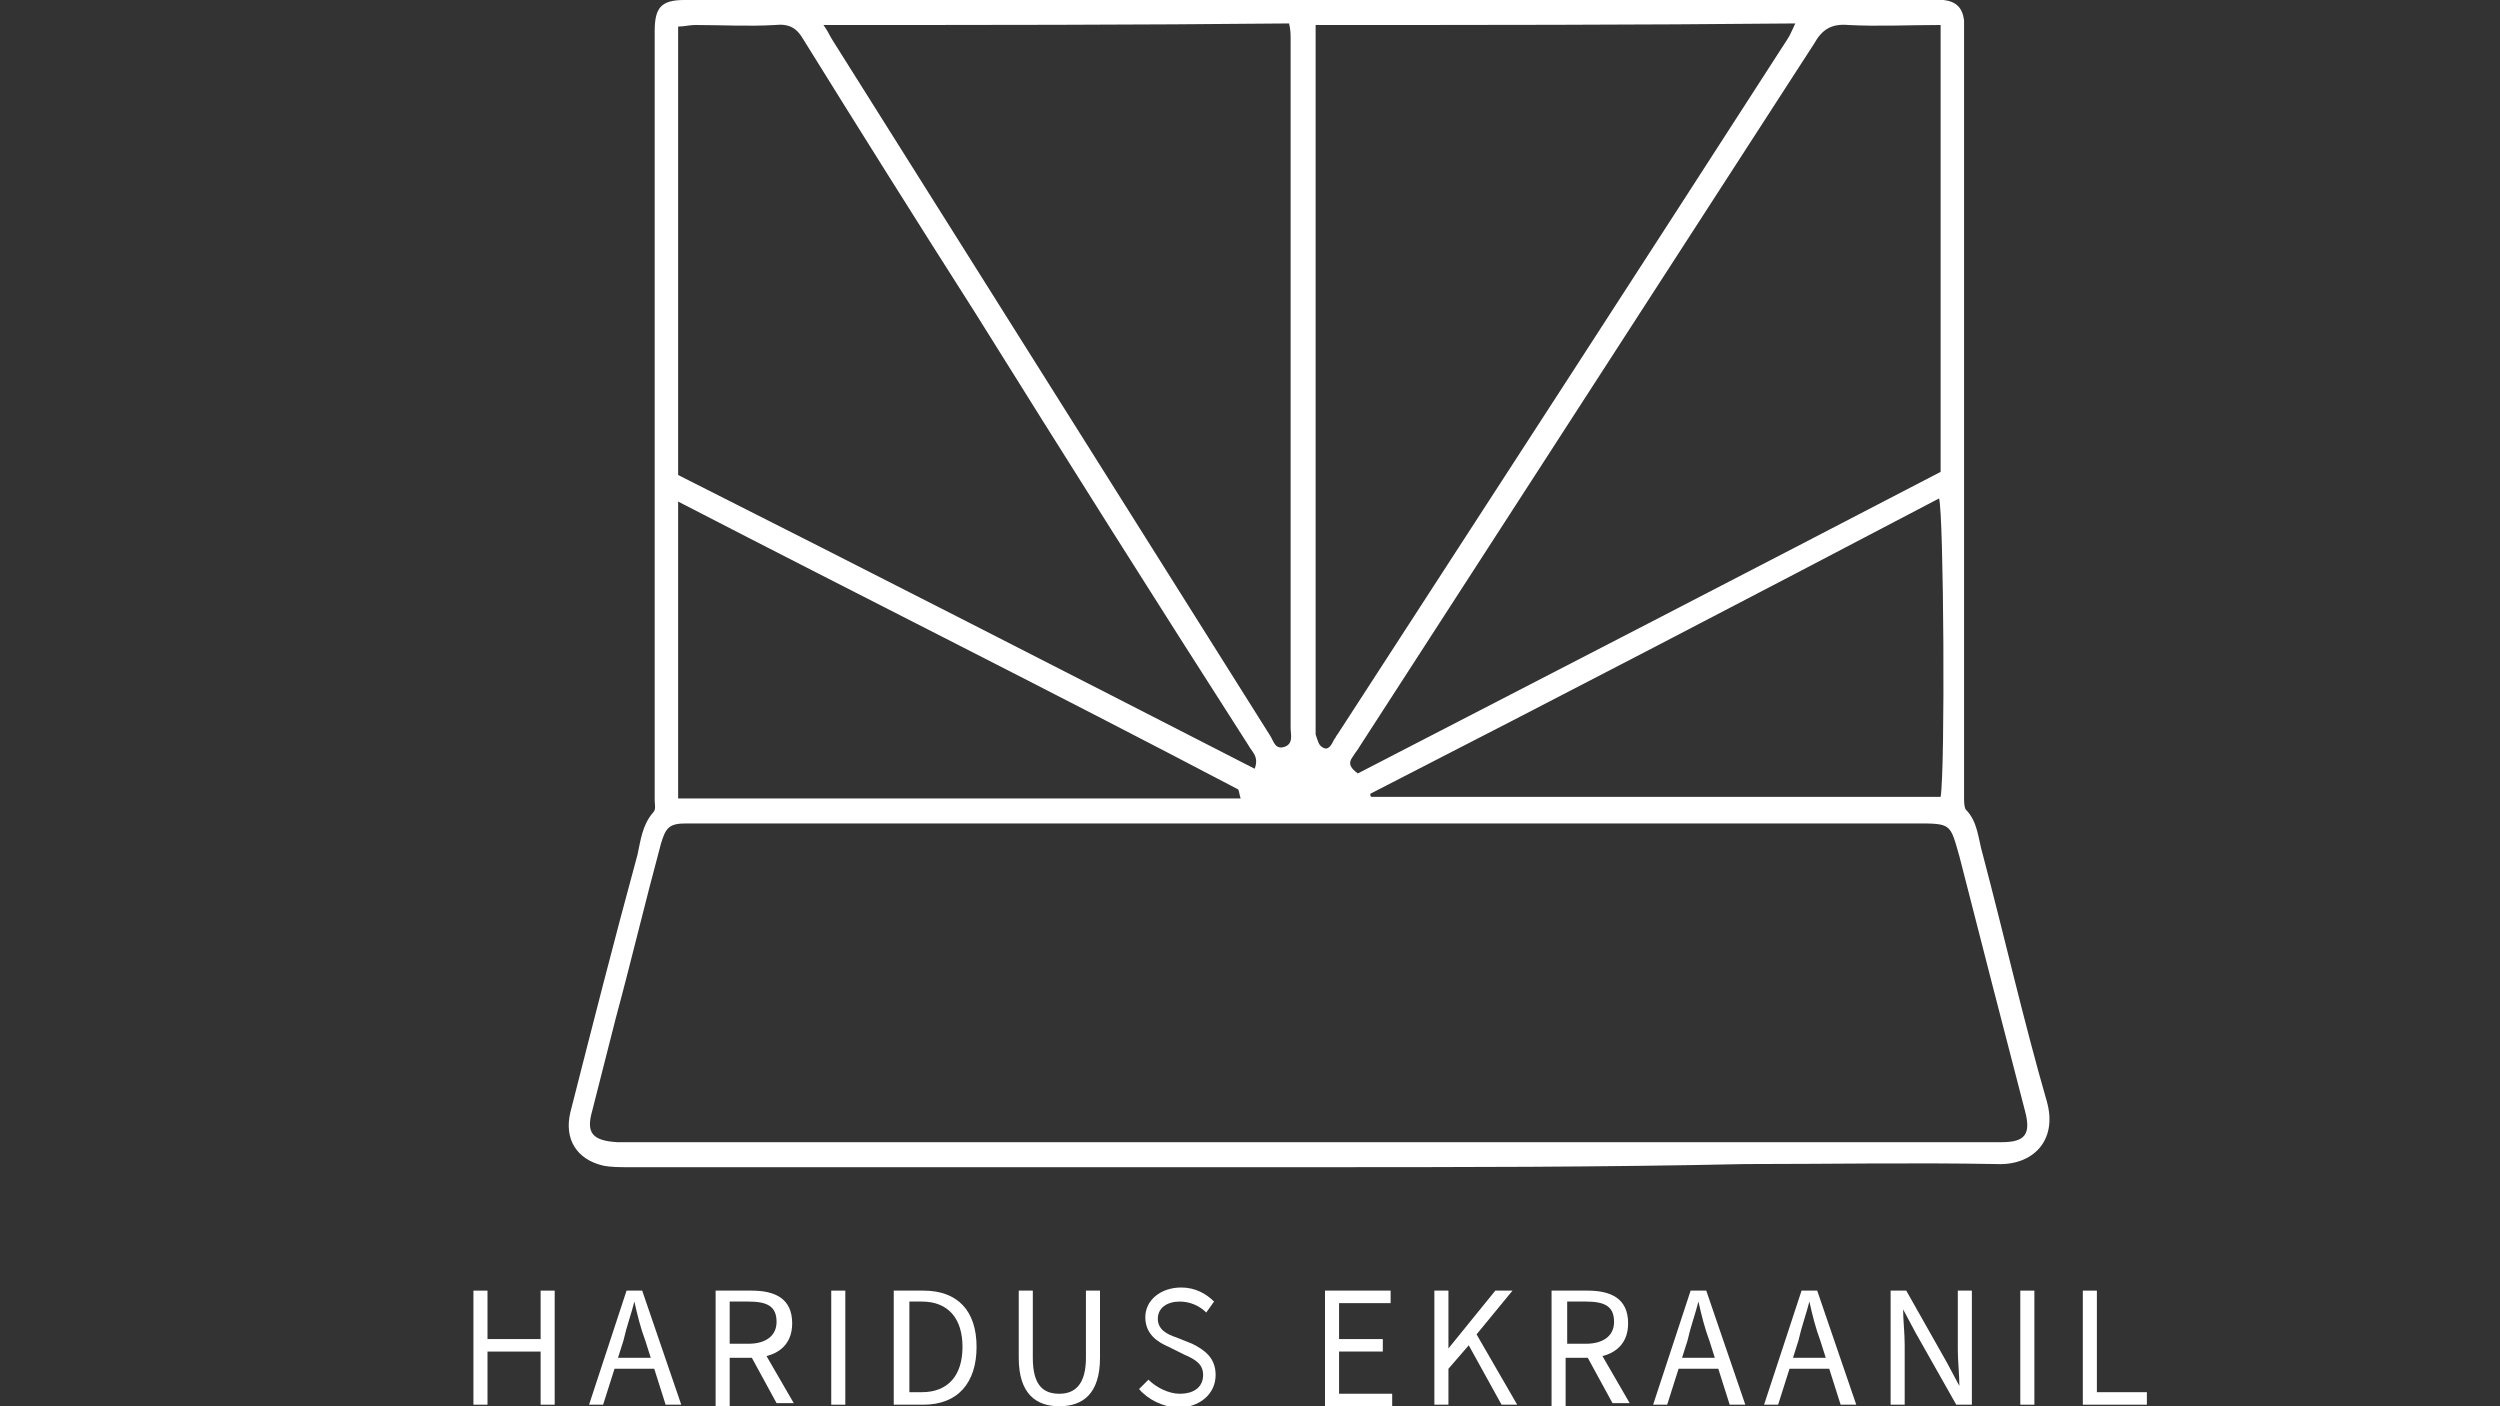 <?xml version="1.0" encoding="utf-8"?>
<!-- Generator: Adobe Illustrator 24.2.3, SVG Export Plug-In . SVG Version: 6.00 Build 0)  -->
<svg version="1.1" id="Layer_1" xmlns="http://www.w3.org/2000/svg" xmlns:xlink="http://www.w3.org/1999/xlink" x="0px" y="0px"
	 viewBox="0 0 160 90" style="enable-background:new 0 0 160 90;" xml:space="preserve">
<rect x="0" y="0" width="160" height="90" fill="#333333" stroke="none"/>
<style type="text/css">
	.st0{fill:#FFFFFF;}
</style>
<g>
	<path class="st0" d="M83.9,74.7c-14.6,0-29.2,0-43.7,0c-0.5,0-1.1,0-1.6-0.1c-1.7-0.4-2.5-1.7-2.1-3.4c1.4-5.5,2.8-11,4.3-16.5
		c0.2-0.9,0.3-1.9,1-2.7c0.2-0.2,0.1-0.5,0.1-0.8c0-16.1,0-32.2,0-48.3c0-0.3,0-0.6,0-0.9c0-1.5,0.4-2,1.9-2c2.5,0,5,0,7.6,0
		C62,0,72.7,0,83.3,0c8.1,0,16.2,0,24.2,0c5.3,0,10.6,0,15.8,0c0.4,0,0.7,0,1.1,0c0.8,0.1,1.2,0.5,1.3,1.3c0,0.2,0,0.5,0,0.7
		c0,16.3,0,32.7,0,49c0,0.3,0,0.6,0.1,0.8c0.8,0.8,0.8,1.9,1.1,2.9c1.4,5.3,2.6,10.6,4.1,15.8c0.7,2.5-0.9,4.1-3.2,4
		c-5.4-0.1-10.7,0-16.1,0C102.5,74.7,93.2,74.7,83.9,74.7z M83.8,73.1c12.8,0,25.7,0,38.5,0c1.9,0,3.9,0,5.8,0c1.5,0,1.9-0.5,1.5-2
		c-1.4-5.4-2.8-10.8-4.2-16.3c-0.6-2.1-0.5-2.1-2.8-2.1c-25.9,0-51.8,0-77.7,0c-0.3,0-0.7,0-1,0c-1.1,0-1.3,0.3-1.6,1.3
		c-1,3.7-1.9,7.5-2.9,11.2c-0.5,2-1,3.9-1.5,5.9c-0.4,1.4,0,1.9,1.6,2c0.3,0,0.6,0,1,0C55,73.1,69.4,73.1,83.8,73.1z M124.2,1.6
		c-2.1,0-4,0.1-5.9,0c-1.1-0.1-1.7,0.3-2.2,1.2c-9.7,15-19.4,30-29.1,45c-0.1,0.2-0.3,0.4-0.4,0.6c-0.4,0.5-0.1,0.8,0.3,1.1
		c12.4-6.4,24.8-12.8,37.3-19.3C124.2,20.8,124.2,11.2,124.2,1.6z M84.2,1.6c0,0.6,0,1.1,0,1.6c0,14.3,0,28.7,0,43
		c0,0.3,0,0.6,0,0.8c0.1,0.3,0.2,0.7,0.4,0.8c0.4,0.3,0.6-0.1,0.8-0.5c0.1-0.1,0.1-0.2,0.2-0.3c9.6-14.8,19.2-29.6,28.8-44.5
		c0.2-0.3,0.3-0.6,0.5-1C104.7,1.6,94.5,1.6,84.2,1.6z M80.3,49.2c0.3-0.8-0.2-1.1-0.4-1.5C74,38.5,68.2,29.3,62.4,20
		c-3.7-5.8-7.4-11.7-11-17.5c-0.4-0.7-0.9-1-1.8-0.9c-1.7,0.1-3.4,0-5.1,0c-0.4,0-0.7,0.1-1.1,0.1c0,9.6,0,19.1,0,28.7
		C55.7,36.6,68,42.9,80.3,49.2z M52.7,1.6c0.3,0.4,0.4,0.7,0.6,1c9.3,14.8,18.7,29.7,28,44.5c0.2,0.3,0.3,0.9,0.9,0.7
		s0.4-0.8,0.4-1.2c0-14.7,0-29.4,0-44.1c0-0.3,0-0.6-0.1-1C72.6,1.6,62.8,1.6,52.7,1.6z M87.7,50.8c0,0.1,0,0.2,0.1,0.2
		c12.1,0,24.3,0,36.4,0c0.3-1.8,0.2-18.1-0.1-19.1C111.9,38.3,99.8,44.6,87.7,50.8z M79.4,51.1c-0.1-0.3-0.1-0.6-0.2-0.6
		c-11.8-6.2-23.8-12.2-35.8-18.4c0,6.5,0,12.7,0,19C55.4,51.1,67.3,51.1,79.4,51.1z"/>
	<g>
		<path class="st0" d="M30.3,82.6h0.9v3.1h3.4v-3.1h0.9v7.3h-0.9v-3.4h-3.4v3.4h-0.9V82.6z"/>
		<path class="st0" d="M40.1,82.6h1l2.5,7.3h-1l-1.3-4.1c-0.3-0.8-0.5-1.6-0.7-2.5l0,0c-0.2,0.8-0.5,1.6-0.7,2.5l-1.3,4.1h-0.9
			L40.1,82.6z M39,86.9h3.4v0.7H39V86.9z"/>
		<path class="st0" d="M45.8,82.6h2.3c1.5,0,2.6,0.5,2.6,2.1c0,1.5-1.1,2.2-2.6,2.2h-1.4V90h-0.9C45.8,90,45.8,82.6,45.8,82.6z
			 M47.9,86c1.1,0,1.8-0.5,1.8-1.4c0-1-0.6-1.3-1.8-1.3h-1.2V86H47.9z M47.9,86.5l0.7-0.5l2.2,3.8h-1.1L47.9,86.5z"/>
		<path class="st0" d="M53.2,82.6h0.9v7.3h-0.9V82.6z"/>
		<path class="st0" d="M57.3,82.6h1.8c2.2,0,3.4,1.3,3.4,3.6c0,2.3-1.2,3.7-3.4,3.7h-1.9v-7.3H57.3z M59,89.1c1.7,0,2.6-1.1,2.6-2.9
			s-0.9-2.9-2.6-2.9h-0.8v5.8H59z"/>
		<path class="st0" d="M65.2,86.9v-4.3h0.9v4.3c0,1.8,0.7,2.3,1.7,2.3s1.7-0.6,1.7-2.3v-4.3h0.9v4.3c0,2.3-1.1,3.1-2.6,3.1
			C66.3,90,65.2,89.2,65.2,86.9z"/>
		<path class="st0" d="M72.9,88.9l0.6-0.6c0.5,0.5,1.3,0.9,2,0.9c1,0,1.5-0.5,1.5-1.2s-0.5-1-1.2-1.3l-1-0.5
			c-0.7-0.3-1.5-0.8-1.5-1.9s1-1.9,2.3-1.9c0.9,0,1.6,0.4,2.1,0.9L77.2,84c-0.4-0.4-1-0.7-1.7-0.7c-0.8,0-1.4,0.4-1.4,1.1
			s0.6,1,1.2,1.2l1,0.4c0.8,0.4,1.5,0.9,1.5,2c0,1.2-1,2.1-2.5,2.1C74.4,90,73.5,89.6,72.9,88.9z"/>
		<path class="st0" d="M84.8,82.6H89v0.8h-3.3v2.3h2.8v0.8h-2.8v2.7h3.4V90h-4.3C84.8,90,84.8,82.6,84.8,82.6z"/>
		<path class="st0" d="M91.8,82.6h0.9v3.7l0,0l3-3.7h1.1l-2.3,2.8l2.6,4.5h-1L94,86.1l-1.3,1.5v2.3h-0.9
			C91.8,89.9,91.8,82.6,91.8,82.6z"/>
		<path class="st0" d="M99.3,82.6h2.3c1.5,0,2.6,0.5,2.6,2.1c0,1.5-1.1,2.2-2.6,2.2h-1.4V90h-0.9V82.6z M101.5,86
			c1.1,0,1.8-0.5,1.8-1.4c0-1-0.6-1.3-1.8-1.3h-1.2V86H101.5z M101.4,86.5l0.7-0.5l2.2,3.8h-1.1L101.4,86.5z"/>
		<path class="st0" d="M108.2,82.6h1l2.5,7.3h-1l-1.3-4.1c-0.3-0.8-0.5-1.6-0.7-2.5l0,0c-0.2,0.8-0.5,1.6-0.7,2.5l-1.3,4.1h-0.9
			L108.2,82.6z M107.1,86.9h3.4v0.7h-3.4V86.9z"/>
		<path class="st0" d="M115.3,82.6h1l2.5,7.3h-1l-1.3-4.1c-0.3-0.8-0.5-1.6-0.7-2.5l0,0c-0.2,0.8-0.5,1.6-0.7,2.5l-1.3,4.1h-0.9
			L115.3,82.6z M114.2,86.9h3.4v0.7h-3.4V86.9z"/>
		<path class="st0" d="M121,82.6h1l2.6,4.6l0.8,1.5l0,0c0-0.7-0.1-1.6-0.1-2.3v-3.8h0.9v7.3h-1l-2.6-4.6l-0.8-1.5l0,0
			c0,0.7,0.1,1.5,0.1,2.3v3.8H121V82.6z"/>
		<path class="st0" d="M129.3,82.6h0.9v7.3h-0.9V82.6z"/>
		<path class="st0" d="M133.3,82.6h0.9v6.5h3.2v0.8h-4.1L133.3,82.6L133.3,82.6z"/>
	</g>
</g>
</svg>
